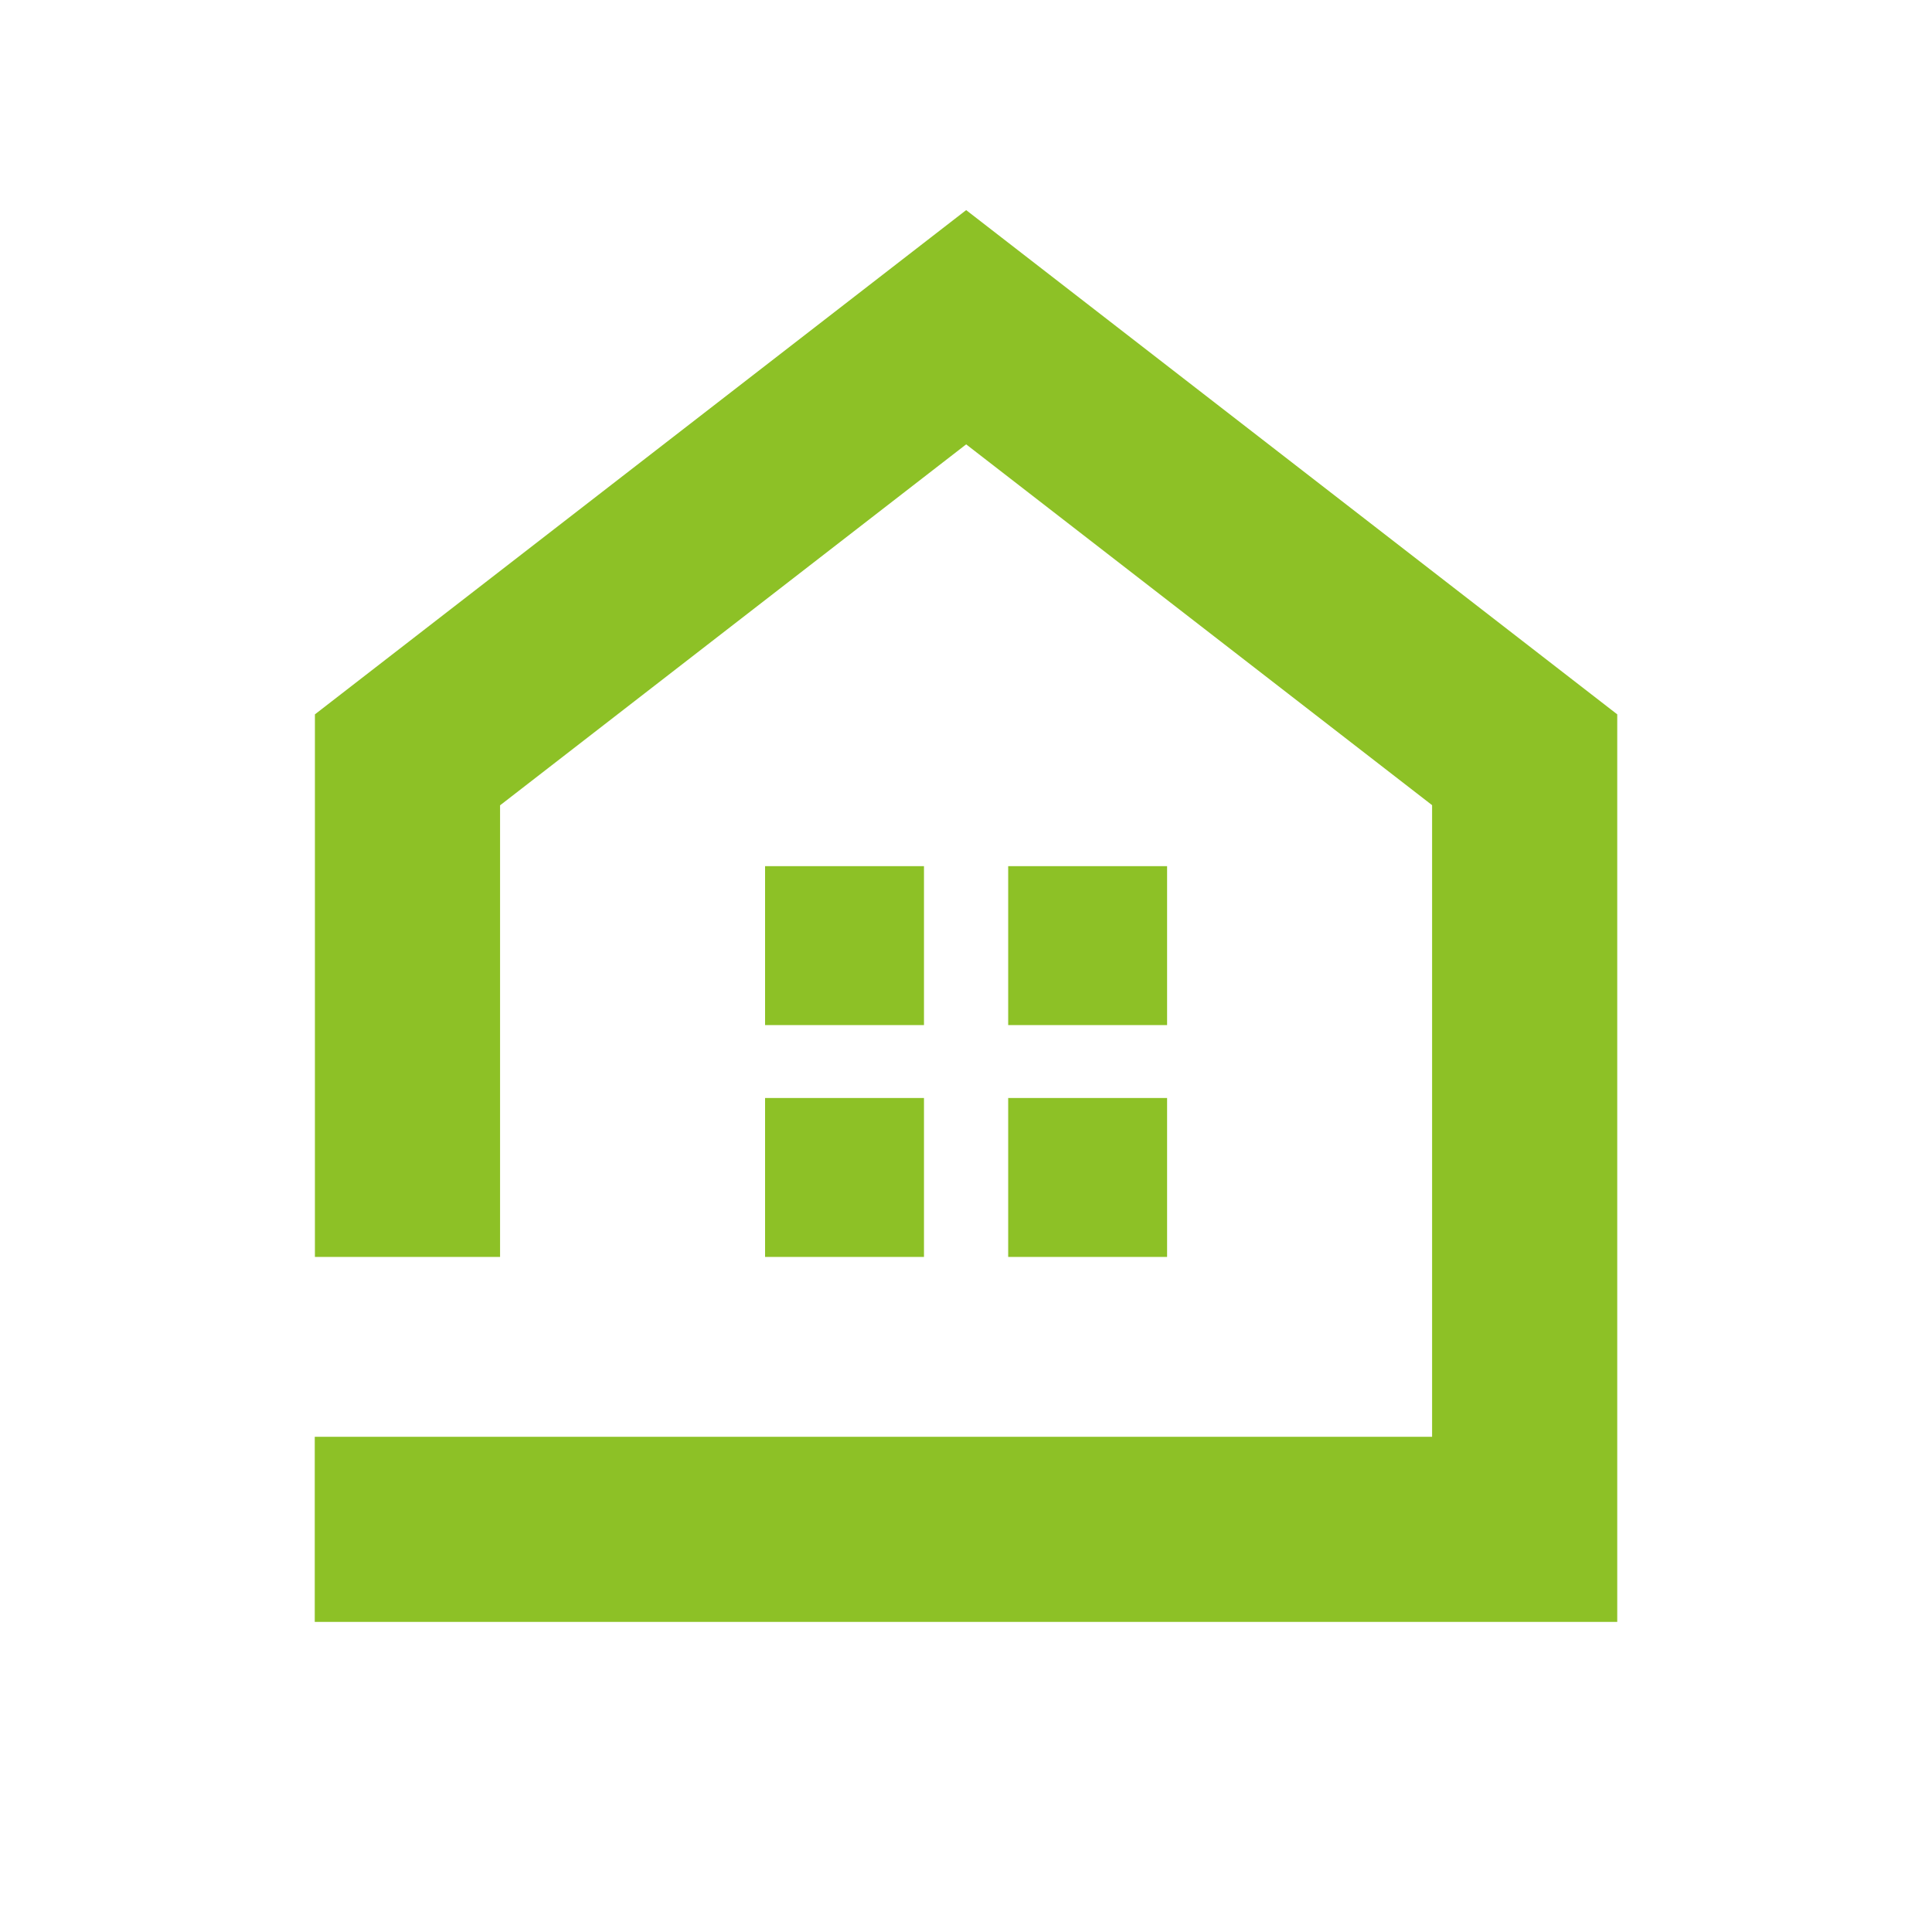 <?xml version="1.0" encoding="utf-8"?>
<!-- Generator: Adobe Illustrator 26.4.1, SVG Export Plug-In . SVG Version: 6.00 Build 0)  -->
<svg version="1.1" id="Logo" xmlns="http://www.w3.org/2000/svg" xmlns:xlink="http://www.w3.org/1999/xlink" x="0px" y="0px"
	 viewBox="0 0 1200 1200" style="enable-background:new 0 0 1200 1200;" xml:space="preserve">
<style type="text/css">
	.st0{fill:#8DC126;}
</style>
<path id="House_00000043423719106478779650000006094636446835682993_" class="st0" d="M573.9,636.7h-98.7V538h98.7V636.7z
	 M724.9,538h-98.7v98.7h98.7V538z M573.9,682h-98.7v98.7h98.7V682z M724.9,682h-98.7v98.7h98.7V682z M1004.5,443.7L600.1,130.5
	L195.6,443.7v337h115V500.2L600.1,276l289.4,224.1v392.3h-694v115h809V443.7z"/>
</svg>
